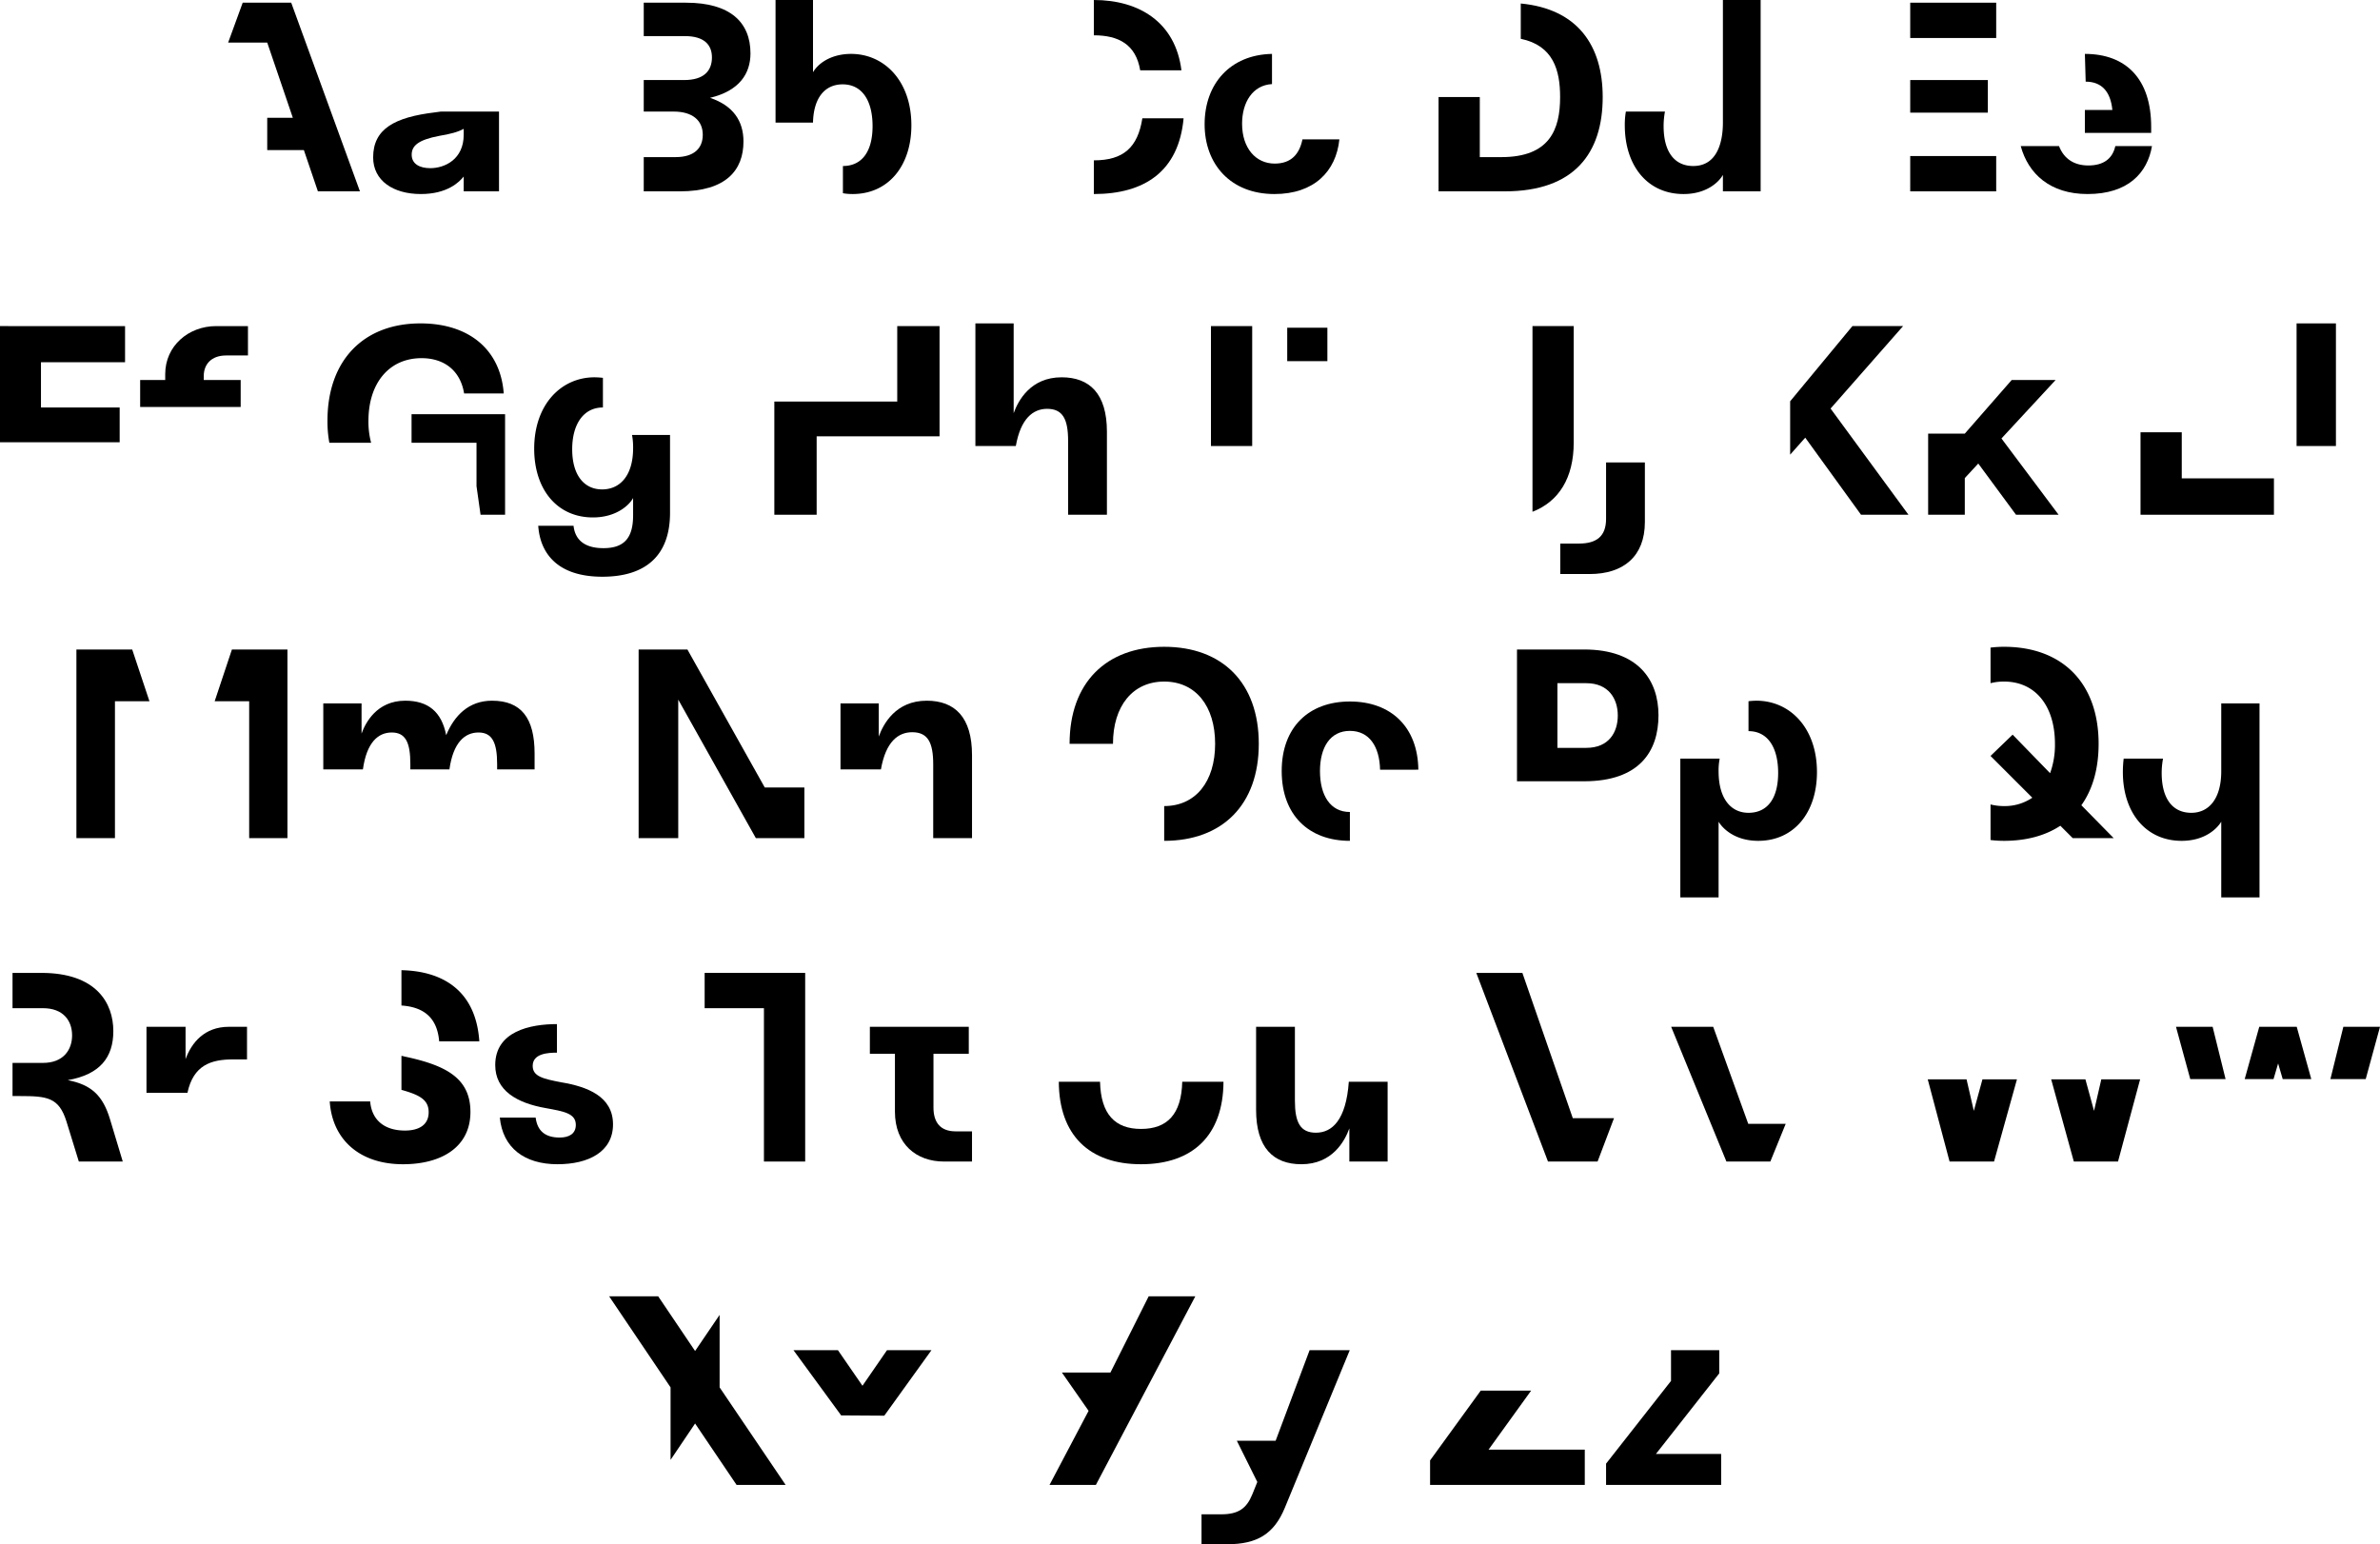 <svg xmlns="http://www.w3.org/2000/svg" viewBox="0 0 1271.575 825.118"><title>hr-2</title><g id="830f539d-1899-4a60-bd4d-d2e0c7ce9999" data-name="Layer 2"><g id="2c746f17-8dc2-475b-a884-898f1fc1c272" data-name="p0"><path d="M182.446,83.087,168.767,42.912H147.888l7.775-21.312H181.583l36.719,100.798H195.838l-7.487-22.031h-19.584V83.087Z" transform="translate(-25.994 -20.16)"/><path d="M292.604,79.775v42.623H273.741v-7.92c-2.304,2.88-8.64,9.36-22.896,9.36-14.832,0-25.487-7.2-25.487-19.584,0-15.264,11.52-21.456,32.976-24.048,1.151-.144,2.159-.288,3.168-.432Zm-18.863,9.216c-3.024,1.728-7.632,2.88-12.96,3.744-11.376,2.159-14.831,5.327-14.831,10.079,0,4.896,4.176,7.2,9.936,7.2,7.775,0,17.855-4.752,17.855-17.855Z" transform="translate(-25.994 -20.16)"/><path d="M423.21,95.759c0,15.264-9.216,26.64-33.983,26.64H369.932V104.11h16.991c9.792,0,14.544-4.607,14.544-11.951,0-7.632-5.472-12.384-15.552-12.384h-15.983V62.928h21.6c10.512,0,14.831-4.896,14.831-12.096,0-6.624-4.031-11.376-14.399-11.376H369.932V21.601h22.607c23.615,0,34.415,10.512,34.415,27.071,0,10.8-5.903,20.016-21.6,23.76C417.738,76.607,423.21,84.815,423.21,95.759Z" transform="translate(-25.994 -20.16)"/><path d="M512.922,87.119c0,21.6-12.24,36.72-31.392,36.72a29.012,29.012,0,0,1-5.184-.433V108.862c10.08,0,15.84-7.632,15.84-21.312s-5.616-22.319-15.984-22.319c-9.503,0-15.551,7.2-15.839,20.447H440.348V20.16h20.016V58.752c3.455-5.76,10.943-9.792,20.304-9.792C498.522,48.96,512.922,63.504,512.922,87.119Z" transform="translate(-25.994 -20.16)"/><path d="M635.175,57.744c-2.304-13.824-11.52-18.72-24.768-18.72V20.16c24.479,0,43.632,12.096,46.8,37.584ZM658.358,83.375c-2.592,28.367-20.88,40.464-47.951,40.464v-18c15.84,0,23.472-6.912,25.92-22.464Z" transform="translate(-25.994 -20.16)"/><path d="M669.592,86.543c0-21.6,13.68-37.151,36-37.583V65.088c-10.368.575-15.984,9.791-15.984,21.167,0,13.104,7.344,21.312,17.424,21.312,8.928,0,13.248-5.184,14.832-12.959h19.728c-1.729,17.135-13.536,29.231-34.703,29.231C683.416,123.839,669.592,107.854,669.592,86.543Z" transform="translate(-25.994 -20.16)"/><path d="M838.502,22.032c30.383,2.88,43.774,22.464,43.774,49.967,0,29.952-15.119,50.399-52.271,50.399H794.582V71.999h22.032v32.111h11.52c25.775,0,31.392-14.688,31.392-32.111,0-14.255-3.601-27.503-21.023-31.103Z" transform="translate(-25.994 -20.16)"/><path d="M946.499,20.16h20.16V122.398H946.499v-8.784c-2.016,3.601-8.495,10.225-21.023,10.225-19.296,0-31.392-15.12-31.392-36.72a40,40,0,0,1,.576-7.344H915.54a41.984,41.984,0,0,0-.72,7.775c0,13.68,5.76,21.312,15.839,21.312,12.816,0,15.84-12.815,15.84-23.184Z" transform="translate(-25.994 -20.16)"/><path d="M1092.513,21.601V40.464h-45.936V21.601Zm-4.464,58.751h-41.472V62.928h41.472Zm-41.472,23.184h45.936v18.863h-45.936Z" transform="translate(-25.994 -20.16)"/><path d="M1175.745,98.207c-2.448,14.399-12.816,25.632-34.416,25.632-20.016,0-31.679-10.8-35.711-25.632h20.447c2.736,7.056,8.352,10.367,15.696,10.367,8.207,0,12.959-3.743,14.399-10.367Zm-.433-7.056h-35.423V78.911h14.688c-1.008-10.367-6.192-15.119-14.256-15.119l-.432-14.832c21.888,0,35.423,13.248,35.423,39.023Z" transform="translate(-25.994 -20.16)"/><path d="M92.81,213.696H47.882V237.888H89.93v18.575H25.994v-62.062H92.81Z" transform="translate(-25.994 -20.16)"/><path d="M146.809,210.096c-8.063,0-11.952,4.896-11.952,10.944v2.159H154.585v14.4H100.874V223.199h13.392v-3.168c0-15.119,12.527-25.631,27.215-25.631h16.992V210.096Z" transform="translate(-25.994 -20.16)"/><path d="M201.961,256.751a62.206,62.206,0,0,1-1.008-11.808c0-32.256,19.296-51.983,49.679-51.983,25.92,0,42.768,13.968,44.495,37.439H273.96c-2.017-12.384-10.8-18.863-22.752-18.863-17.136,0-28.367,13.104-28.367,33.551a43.163,43.163,0,0,0,1.439,11.664Zm43.919-15.264h49.968v53.711h-13.104L280.584,279.935V256.751h-34.704Z" transform="translate(-25.994 -20.16)"/><path d="M343.656,221.76a43.465,43.465,0,0,1,4.464.288V237.888c-10.368,0-16.416,8.928-16.416,22.319,0,13.823,6.336,21.455,15.983,21.455,9.648,0,16.561-7.487,16.561-22.031a35.923,35.923,0,0,0-.576-7.056h20.304v41.615c0,23.039-13.248,34.127-36.144,34.127-24.191,0-33.264-12.672-34.271-27.215h18.863c.721,6.623,4.896,11.951,15.984,11.951,11.231,0,15.84-5.615,15.84-17.567v-9.216c-2.017,3.744-8.928,10.368-21.456,10.368-19.296,0-31.392-15.12-31.392-36.72C311.4,236.304,325.801,221.76,343.656,221.76Z" transform="translate(-25.994 -20.16)"/><path d="M505.365,194.4h22.607v58.895H462.311v41.903h-22.608V234.72h65.663Z" transform="translate(-25.994 -20.16)"/><path d="M567.571,240.911c2.448-6.768,9.072-19.151,25.632-19.151,14.976,0,24.191,8.784,24.191,29.087v44.352H596.659V255.743c0-11.664-2.881-17.136-11.232-17.136-7.487,0-14.111,5.184-16.703,19.871H547.124V192.96h20.447Z" transform="translate(-25.994 -20.16)"/><path d="M695.009,258.479H672.977V194.4h22.032Z" transform="translate(-25.994 -20.16)"/><path d="M713.726,213.12V195.265h21.456v17.855Z" transform="translate(-25.994 -20.16)"/><path d="M844.764,194.4h22.031v62.207c0,18.863-7.92,31.535-22.031,37.007Z" transform="translate(-25.994 -20.16)"/><path d="M884.077,267.263H904.812v31.823c0,18.432-11.52,27.792-29.52,27.792H859.598V310.605h9.936c9.647,0,14.544-4.031,14.544-13.247Z" transform="translate(-25.994 -20.16)"/><path d="M1004.027,238.463l41.615,56.735h-25.344l-29.807-41.184-8.064,9.072V234.575l33.264-40.175h27.071Z" transform="translate(-25.994 -20.16)"/><path d="M1103.096,295.198l-20.159-27.359-7.2,7.775v19.584h-19.583V251.855h19.583l25.056-28.656h23.472l-28.943,31.248,30.527,40.751Z" transform="translate(-25.994 -20.16)"/><path d="M1191.654,251.135v24.624h49.247v19.439h-71.279V251.135Z" transform="translate(-25.994 -20.16)"/><path d="M1253,192.96h21.023v65.519H1253Z" transform="translate(-25.994 -20.16)"/><path d="M87.409,394.848v73.15H66.817V367.2H96.625l9.216,27.647ZM149.904,367.2h29.663V467.998H159.12V394.848H140.688Z" transform="translate(-25.994 -20.16)"/><path d="M198.72,431.278V395.999H219.167V412.127c2.016-5.615,8.063-17.567,23.327-17.567,12.24,0,19.44,5.903,21.888,18.432,4.32-10.512,12.096-18.432,24.479-18.432,15.552,0,22.752,9.216,22.752,28.224v8.495H291.598v-2.88c0-11.375-2.592-16.848-9.936-16.848s-13.536,5.328-15.552,19.728H245.23v-2.88c0-11.375-2.448-16.848-9.936-16.848-7.2,0-13.392,5.185-15.408,19.728Z" transform="translate(-25.994 -20.16)"/><path d="M434.587,440.927h21.168v27.071H429.835l-41.471-74.015v74.015h-21.168V367.2h26.063Z" transform="translate(-25.994 -20.16)"/><path d="M475.051,431.278V395.999h20.447v17.712c2.448-6.768,9.072-19.151,25.632-19.151,14.976,0,24.191,8.784,24.191,29.087v44.352H524.586V428.543c0-11.664-2.88-17.136-11.231-17.136-7.488,0-14.112,5.04-16.704,19.871Z" transform="translate(-25.994 -20.16)"/><path d="M698.534,417.599c0,32.544-19.439,51.84-50.543,51.84V450.862c16.848,0,27.216-13.104,27.216-33.264,0-20.159-10.368-33.263-27.216-33.263s-27.359,13.104-27.359,33.263h-23.184c0-32.543,19.439-51.839,50.543-51.839S698.534,385.056,698.534,417.599Z" transform="translate(-25.994 -20.16)"/><path d="M747.206,469.438c-22.031,0-36.431-13.824-36.431-37.296,0-23.327,14.399-37.151,36.431-37.151,21.888,0,36.288,13.536,36.575,36.432H763.334c-.288-12.384-5.76-20.735-16.128-20.735-10.512,0-15.983,8.783-15.983,21.455,0,12.96,5.472,21.888,15.983,21.888Z" transform="translate(-25.994 -20.16)"/><path d="M872.34,367.2c28.8,0,39.743,16.271,39.743,35.135,0,19.296-10.224,35.279-39.743,35.279H836.484V367.2Zm1.152,52.559c12.096,0,16.848-8.352,16.848-17.279s-4.896-17.28-16.848-17.28H858.084v34.56Z" transform="translate(-25.994 -20.16)"/><path d="M996.753,432.719c0,21.6-12.239,36.72-31.391,36.72-12.528,0-19.008-6.624-21.168-10.225v40.464H923.747V425.519h21.023a32.916,32.916,0,0,0-.576,6.769c0,14.688,6.624,22.175,15.983,22.175,10.08,0,15.84-7.632,15.84-21.312s-5.616-22.319-15.84-22.319V394.848a37.911,37.911,0,0,1,4.176-.288C982.354,394.56,996.753,409.104,996.753,432.719Z" transform="translate(-25.994 -20.16)"/><path d="M1155.294,467.998h-21.887l-6.624-6.624c-8.064,5.328-18.288,8.064-30.096,8.064a58.602,58.602,0,0,1-7.2-.433V449.998a29.013,29.013,0,0,0,7.2.864,26.053,26.053,0,0,0,15.12-4.464L1089.487,424.079l11.808-11.376,20.016,20.592a44.282,44.282,0,0,0,2.593-15.696c0-20.159-10.368-33.263-27.216-33.263a29.059,29.059,0,0,0-7.2.863V366.192a58.604,58.604,0,0,1,7.2-.433c31.104,0,50.543,19.296,50.543,51.839,0,13.248-3.168,24.336-9.216,32.832Z" transform="translate(-25.994 -20.16)"/><path d="M1181.647,425.519a41.603,41.603,0,0,0-.72,7.632c0,13.68,5.76,21.312,15.839,21.312,9.36,0,15.984-7.487,15.984-22.175V395.999h20.447V499.678H1212.751V459.214c-2.16,3.601-8.64,10.225-21.168,10.225-19.151,0-31.392-15.12-31.392-36.72a58.604,58.604,0,0,1,.433-7.2Z" transform="translate(-25.994 -20.16)"/><path d="M84.814,618.335,91.582,640.799H68.11l-6.624-21.456c-4.031-12.815-10.224-13.535-24.911-13.535H32.688V588.096H48.959c10.943,0,15.552-7.056,15.552-14.688,0-7.92-4.752-14.544-15.552-14.544H32.688V540.001H48.095c29.376,0,38.447,16.128,38.447,31.104,0,13.968-7.056,23.184-24.335,26.207C74.734,599.76,80.927,605.376,84.814,618.335Z" transform="translate(-25.994 -20.16)"/><path d="M104.253,568.8h20.879v17.28c3.168-8.64,9.937-17.28,23.184-17.28h9.648v17.424h-7.488c-11.664,0-21.168,3.024-24.335,17.855H104.253Z" transform="translate(-25.994 -20.16)"/><path d="M277.337,614.304c0,18.72-15.408,27.936-35.999,27.936-23.76,0-37.872-13.681-39.168-33.552h21.6c.864,10.224,7.92,15.552,18.576,15.552,7.487,0,12.672-3.024,12.672-9.792,0-6.624-4.752-9.216-14.544-11.952V584.352a6.354,6.354,0,0,1,1.439.288C263.657,589.248,277.337,595.872,277.337,614.304Zm-36.863-75.743c21.455.433,39.743,10.368,41.615,38.016H260.633c-1.008-12.096-7.632-18.288-20.159-19.151Z" transform="translate(-25.994 -20.16)"/><path d="M290.585,589.248c0-18,18.576-21.888,32.976-21.888V582.624c-4.752,0-12.96.432-12.96,7.056,0,5.616,5.472,6.912,15.264,8.784,13.824,2.304,27.647,7.487,27.647,22.463,0,14.688-13.104,21.312-29.663,21.312-17.712,0-29.231-8.784-30.815-24.912h19.151c.864,6.912,4.896,10.656,12.815,10.656,5.04,0,8.641-2.017,8.641-6.769,0-6.191-6.48-7.199-15.84-8.928C301.961,609.552,290.585,602.783,290.585,589.248Z" transform="translate(-25.994 -20.16)"/><path d="M456.182,540.001V640.799H434.149V558.864H402.471V540.001Z" transform="translate(-25.994 -20.16)"/><path d="M545.317,624.671v16.128H530.342c-14.688,0-26.207-9.216-26.207-26.64v-30.959H490.743V568.8h52.847v14.4H524.726V611.999c0,7.92,3.744,12.672,11.809,12.672Z" transform="translate(-25.994 -20.16)"/><path d="M591.686,598.176h22.032c.432,17.424,8.063,25.199,21.888,25.199,13.968,0,21.6-7.775,22.031-25.199H679.668c-.144,28.512-16.271,44.063-44.062,44.063C607.958,642.239,591.83,626.688,591.686,598.176Z" transform="translate(-25.994 -20.16)"/><path d="M767.365,640.799H746.918V623.087c-2.448,6.769-9.072,19.152-25.632,19.152-14.976,0-24.191-8.784-24.191-29.088V568.8h20.735v39.456c0,11.663,2.88,17.136,11.231,17.136,8.641,0,16.128-6.769,17.568-27.216h20.735Z" transform="translate(-25.994 -20.16)"/><path d="M866.292,617.615h22.032L879.54,640.799H853.045L814.741,540.001h24.624Z" transform="translate(-25.994 -20.16)"/><path d="M980.053,620.64l-8.208,20.159H948.373l-29.519-71.999h22.463l18.72,51.84Z" transform="translate(-25.994 -20.16)"/><path d="M1085.171,596.88h18.432l-12.24,43.919h-23.759l-11.664-43.919h20.735l3.888,16.848Zm63.503,0h20.735l-11.808,43.919h-23.616l-12.096-43.919h18.288l4.607,16.848Z" transform="translate(-25.994 -20.16)"/><path d="M1215.059,596.735h-18.863l-7.632-27.936h19.583Zm25.632,0h-15.408l7.776-27.936h20.016l7.775,27.936h-15.264l-2.448-8.352Zm49.247,0h-18.864l6.912-27.936h19.584Z" transform="translate(-25.994 -20.16)"/><path d="M410.468,722.736v38.735l35.279,52.127H419.54l-22.176-32.831L384.261,800.207V761.472l-32.831-48.671h26.207l19.728,29.231Z" transform="translate(-25.994 -20.16)"/><path d="M498.451,776.592l-23.039-.145-25.488-34.848h23.76l13.104,19.008,13.104-19.008h23.759Z" transform="translate(-25.994 -20.16)"/><path d="M639.713,712.801H664.624L611.489,813.599H586.722L607.602,773.999,593.346,753.552h25.919Z" transform="translate(-25.994 -20.16)"/><path d="M707.537,789.983l18.144-48.384h21.455l-34.703,84.239c-5.76,13.967-14.832,19.439-30.672,19.439H667.938V829.294h10.512c9.216,0,13.536-3.168,16.56-10.512l2.736-6.768L686.801,789.983Z" transform="translate(-25.994 -20.16)"/><path d="M844.045,763.199l-22.751,31.536h51.407v18.863H790.047V800.495l27.071-37.296Z" transform="translate(-25.994 -20.16)"/><path d="M910.717,797.039h34.847v16.56H884.077v-11.376l34.703-44.207v-16.416h25.775V753.983Z" transform="translate(-25.994 -20.16)"/></g></g></svg>